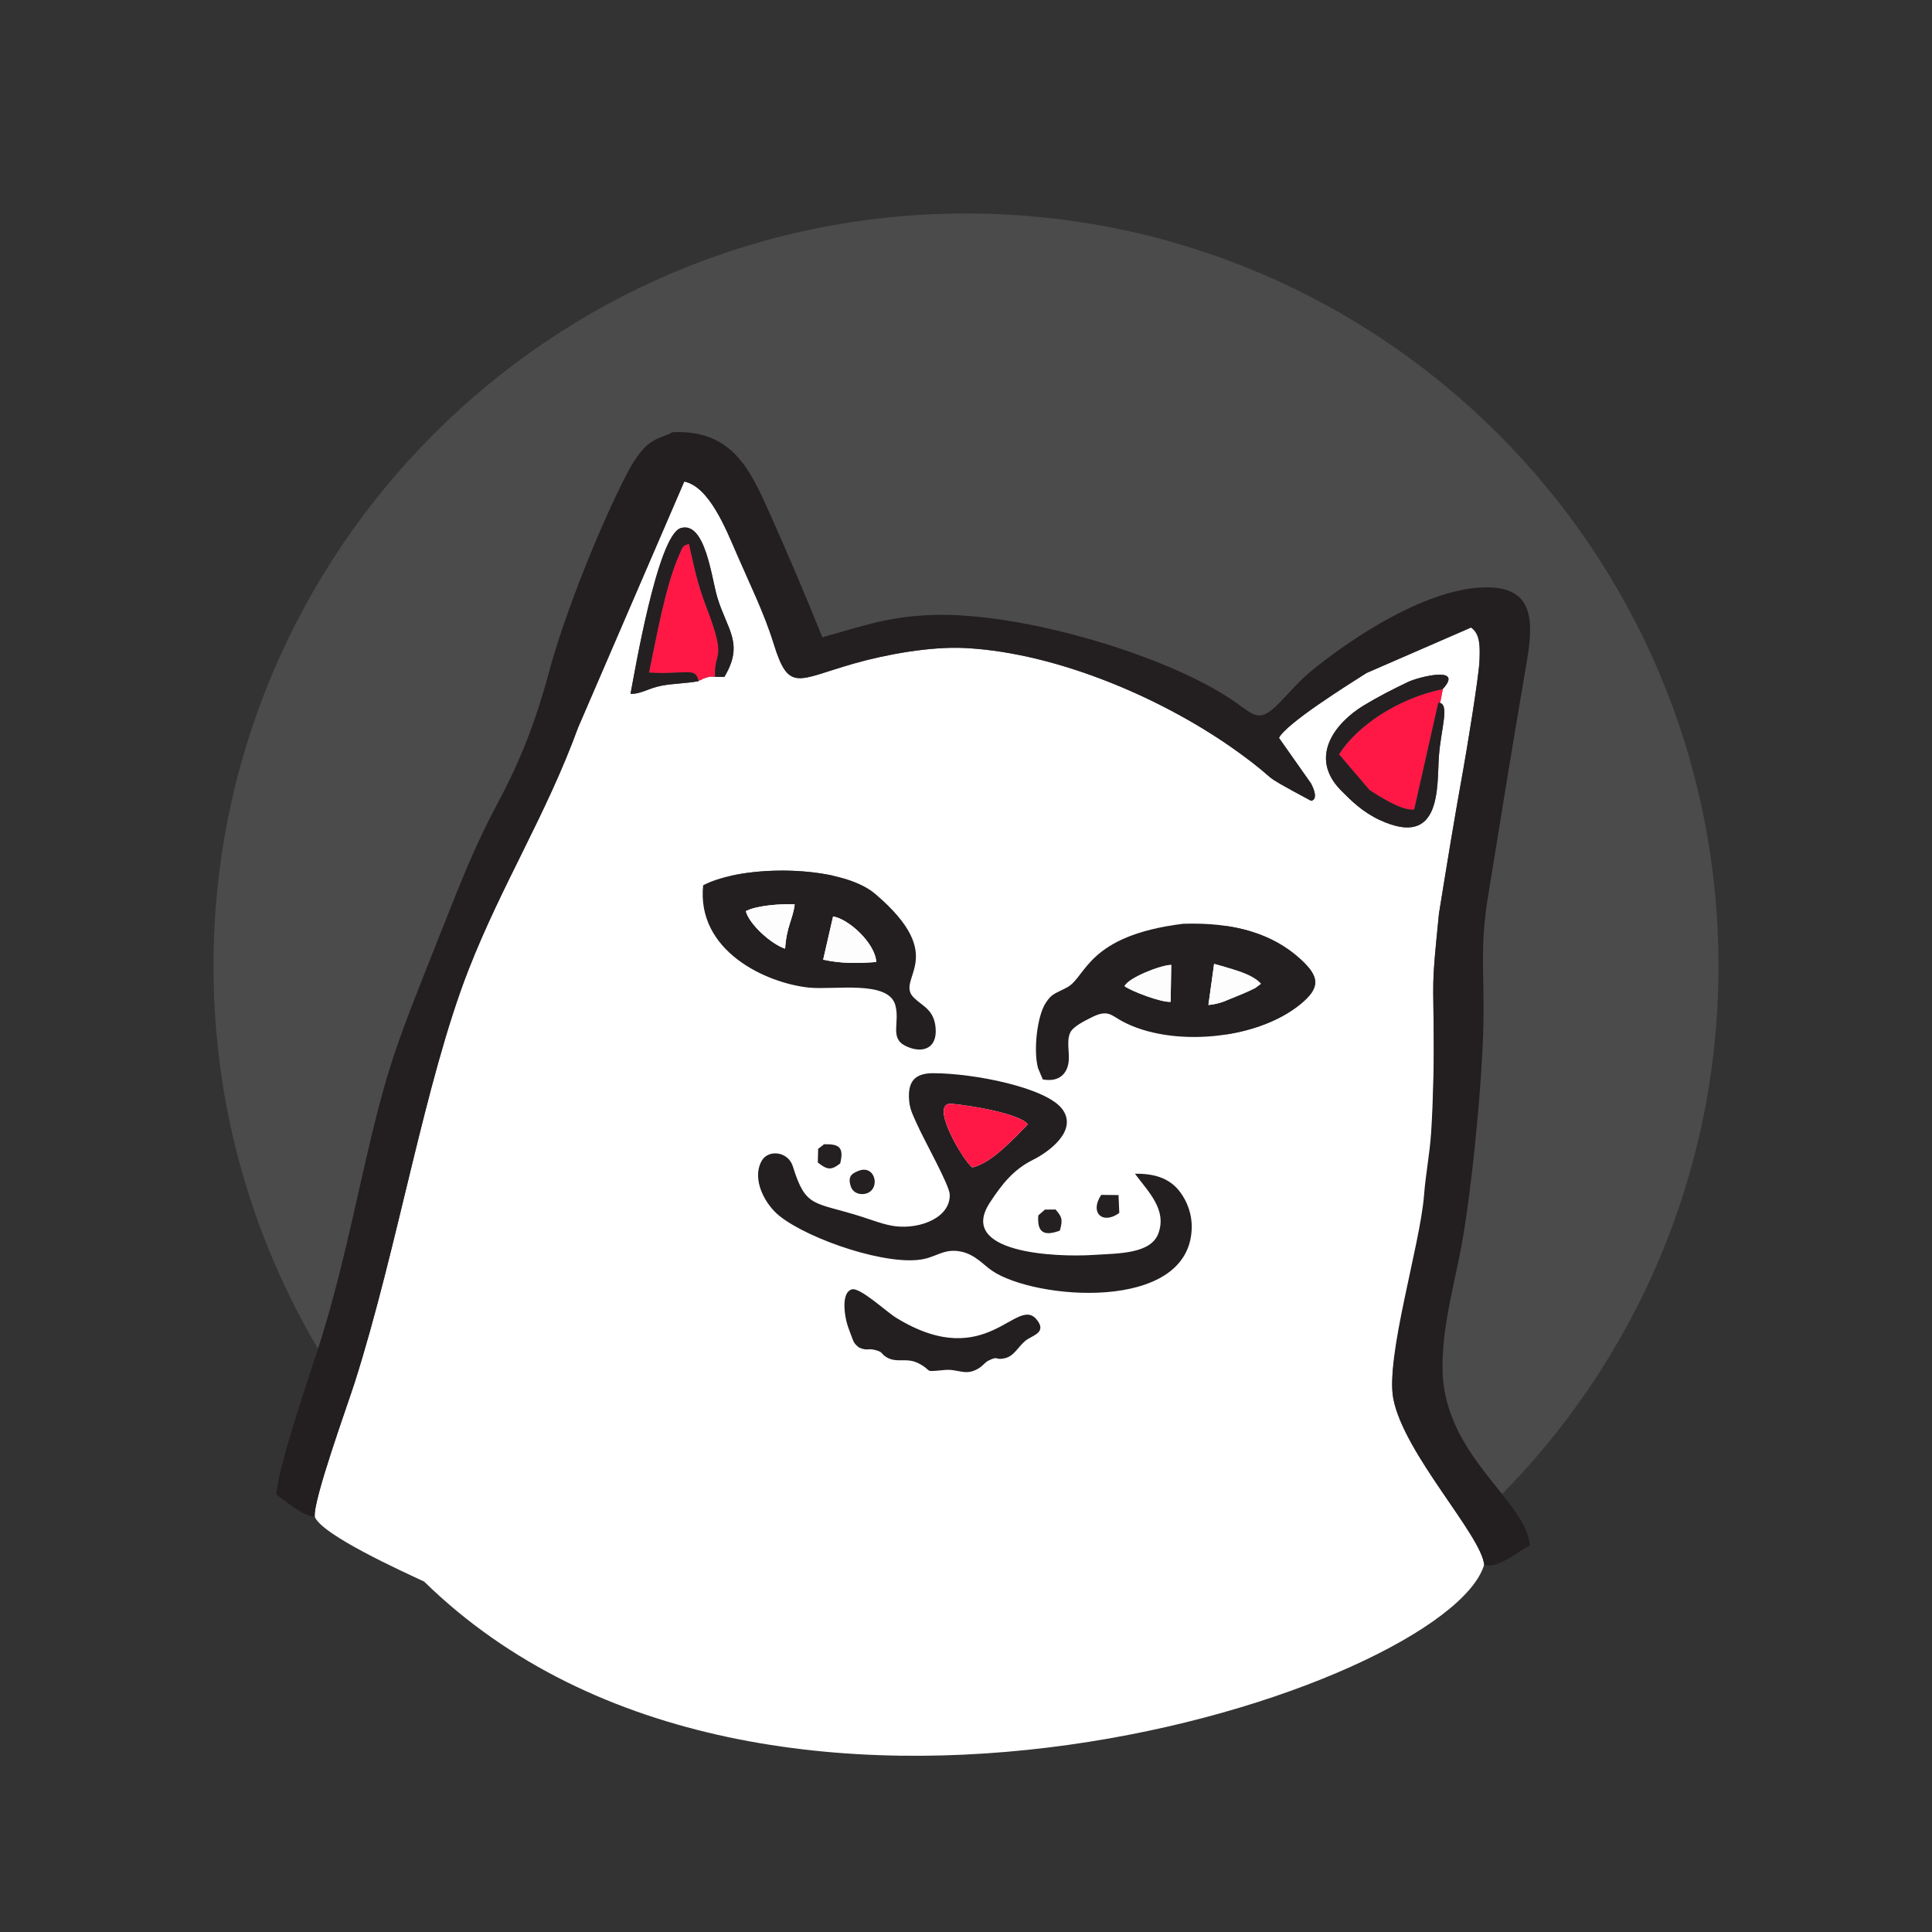 <svg width="55" height="55" viewBox="0 0 55 55" fill="none" xmlns="http://www.w3.org/2000/svg">
<rect x="0" y="0" width="55" height="55" fill="#333333" stroke="none"/>
<path fill-rule="evenodd" clip-rule="evenodd" d="M27.5 6.078C39.331 6.078 48.922 15.669 48.922 27.5C48.922 39.331 39.331 48.922 27.5 48.922C15.669 48.922 6.078 39.331 6.078 27.5C6.078 15.669 15.669 6.078 27.5 6.078Z" fill="white" fill-opacity="0.12"/>
<path fill-rule="evenodd" clip-rule="evenodd" d="M20.776 24.938H23.754C22.826 24.727 21.651 24.739 20.776 24.938ZM34.913 26.361V29.449C35.706 29.324 36.462 29.038 37.005 28.599C37.595 28.122 37.572 27.812 37.035 27.317C36.479 26.804 35.777 26.489 34.913 26.361ZM40.645 33.568L40.622 33.395C40.803 32.813 40.817 30.42 40.816 29.873C40.812 27.664 40.736 28.278 40.964 26.007C41.185 24.636 41.408 23.268 41.653 21.918C41.739 21.446 42.101 19.263 42.118 18.803C42.133 18.393 42.137 18.045 41.877 17.864L38.899 19.16C38.311 19.535 36.62 20.594 36.409 21.006L37.32 22.301C37.573 22.788 37.324 22.797 37.323 22.797C35.665 21.908 36.558 22.362 35.263 21.422C33.221 19.938 30.151 18.587 27.483 18.448C26.481 18.396 25.2 18.635 24.304 18.891C22.688 19.353 22.457 19.722 22.023 18.321C21.753 17.447 21.335 16.605 20.976 15.774C20.659 15.044 20.189 13.856 19.479 13.708L16.456 20.713C15.553 23.186 14.296 25.158 13.341 27.598C12.089 30.799 11.322 35.514 10.097 39.358C9.888 40.011 8.909 42.707 8.96 43.176C9.151 43.694 11.476 44.744 12.073 45.023C21.794 54.525 41.184 48.084 42.251 44.546C42.174 43.706 39.971 41.392 39.665 39.821C39.402 38.47 40.84 34.559 40.645 33.568H40.645ZM41.073 19.614L40.999 20.004L40.946 20.004C41.292 20.006 41.018 20.737 40.962 21.539C40.903 22.383 41.054 24.169 39.277 23.343C38.801 23.122 38.484 22.812 38.18 22.506C37.231 21.547 38.027 20.563 38.823 20.083C39.243 19.829 39.614 19.639 40.087 19.413C40.382 19.272 41.689 18.941 41.073 19.614V19.614ZM20.358 19.267C20.18 19.265 20.263 19.241 20.042 19.312C20.024 19.317 20.002 19.33 19.988 19.335C19.974 19.341 19.946 19.378 19.936 19.363C19.926 19.347 19.902 19.383 19.885 19.392C19.55 19.454 19.191 19.456 18.855 19.516C18.471 19.584 18.246 19.764 17.949 19.751C18.051 19.237 18.717 15.233 19.379 15.034C20.079 14.825 20.255 16.458 20.419 17.002C20.696 17.927 21.194 18.318 20.619 19.271L20.358 19.267V19.267Z" fill="white"/>
<path fill-rule="evenodd" clip-rule="evenodd" d="M7.87 42.547C8.103 42.716 8.659 43.188 8.961 43.176C8.91 42.707 9.889 40.011 10.098 39.358C11.323 35.514 12.09 30.799 13.342 27.598C14.297 25.158 15.554 23.186 16.457 20.713L19.48 13.708C20.19 13.856 20.66 15.044 20.977 15.774C21.336 16.605 21.754 17.447 22.024 18.321C22.458 19.722 22.689 19.352 24.305 18.891C25.201 18.635 26.482 18.396 27.484 18.448C30.151 18.587 33.221 19.938 35.264 21.422C36.559 22.362 35.666 21.908 37.324 22.797C37.325 22.797 37.574 22.788 37.321 22.301L36.41 21.006C36.621 20.594 38.312 19.535 38.9 19.16L41.879 17.864C42.138 18.045 42.134 18.393 42.119 18.803C42.102 19.263 41.74 21.446 41.654 21.918C41.409 23.268 41.186 24.636 40.965 26.007C40.737 28.278 40.813 27.664 40.817 29.873C40.818 30.224 40.801 31.34 40.741 32.246C40.699 32.873 40.588 33.399 40.539 34.03C40.428 35.454 39.434 38.634 39.666 39.821C39.972 41.392 42.175 43.706 42.252 44.546C42.629 44.676 43.21 44.173 43.548 43.996C43.482 42.757 41.156 41.483 41.069 39.075C41.031 38.01 41.32 36.856 41.53 35.853C41.875 34.208 42.196 30.854 42.23 29.14C42.257 27.745 42.126 26.97 42.356 25.553C42.703 23.417 43.046 21.271 43.413 19.142C43.614 17.98 43.831 16.766 42.416 16.722C40.721 16.669 38.531 18.128 37.354 19.08C36.998 19.368 36.716 19.706 36.419 20.011C35.865 20.579 35.72 20.382 35.205 20.015C33.326 18.676 29.097 17.419 26.547 17.507C25.3 17.55 24.575 17.815 23.411 18.143C22.954 17.002 22.435 15.783 21.921 14.634C21.357 13.375 20.856 12.23 19.147 12.303C18.749 12.532 18.412 12.395 17.84 13.5C17.078 14.97 16.071 17.488 15.638 19.098C15.25 20.544 14.809 21.665 14.181 22.839C13.526 24.061 13.129 25.08 12.588 26.444C11.109 30.176 11.018 30.322 10.109 34.366C9.791 35.78 9.455 37.166 9.025 38.485C8.764 39.285 7.902 41.809 7.87 42.547V42.547Z" fill="#231F20"/>
<path fill-rule="evenodd" clip-rule="evenodd" d="M27.015 31.422C27.111 31.404 28.953 31.637 29.262 32.006C28.871 32.401 28.238 33.108 27.68 33.235C27.455 33.085 26.504 31.518 27.015 31.422V31.422ZM27.037 34.007C27.058 34.654 26.214 34.994 25.494 34.909C25.179 34.872 24.824 34.73 24.51 34.631C23.157 34.204 22.94 34.397 22.571 33.205C22.438 32.774 21.869 32.714 21.683 33.048C21.39 33.573 21.778 34.291 22.198 34.622C23.055 35.298 25.302 36.059 26.306 35.84C26.698 35.755 26.911 35.53 27.38 35.635C27.766 35.722 27.998 36.009 28.243 36.176C29.457 37 33.805 37.367 33.924 35.009C33.946 34.57 33.794 34.207 33.605 33.948C33.286 33.508 32.811 33.409 32.309 33.413C32.707 33.947 33.218 34.437 32.979 35.106C32.766 35.703 31.828 35.679 31.135 35.725C30.03 35.797 27.243 35.667 28.178 34.238C28.525 33.708 28.85 33.293 29.418 33.012C29.798 32.825 30.705 32.208 30.243 31.577C29.794 30.963 27.726 30.552 26.564 30.552C26.037 30.552 25.835 30.793 25.881 31.335C25.903 31.599 26.013 31.793 26.095 31.98C26.3 32.45 27.029 33.732 27.037 34.007V34.007Z" fill="#231F20"/>
<path fill-rule="evenodd" clip-rule="evenodd" d="M32.012 28.073C32.134 27.831 33.025 27.479 33.342 27.468L33.326 28.52C33.053 28.54 32.206 28.218 32.012 28.073V28.073ZM34.563 27.44C34.94 27.555 35.635 27.695 35.898 28.006L35.737 28.128C35.724 28.136 35.587 28.201 35.556 28.215C35.412 28.28 35.309 28.324 35.179 28.375C34.909 28.482 34.727 28.58 34.401 28.61L34.563 27.44V27.44ZM29.55 30.406L29.685 30.728C30.035 30.794 30.288 30.672 30.388 30.38C30.497 30.065 30.333 29.678 30.468 29.395C30.549 29.225 30.858 29.07 31.094 28.953C31.54 28.733 31.631 28.902 31.949 29.074C33.316 29.812 35.737 29.624 37.006 28.599C37.596 28.122 37.572 27.812 37.035 27.317C36.234 26.578 35.132 26.25 33.68 26.298C30.938 26.637 30.932 27.808 30.381 28.107C30.04 28.291 29.948 28.273 29.765 28.558C29.521 28.939 29.416 29.917 29.55 30.406V30.406Z" fill="#231F20"/>
<path fill-rule="evenodd" clip-rule="evenodd" d="M23.716 26.09C24.168 26.162 24.924 26.866 24.944 27.387C24.421 27.425 23.939 27.434 23.434 27.319L23.716 26.09V26.09ZM21.232 25.94C21.529 25.777 22.247 25.724 22.623 25.746C22.574 26.164 22.39 26.373 22.351 27.006C21.959 26.88 21.332 26.317 21.232 25.94V25.94ZM20.017 25.202C19.823 27.077 21.814 27.989 23.03 28.115C23.742 28.188 25.292 27.893 25.488 28.614C25.624 29.114 25.319 29.547 25.776 29.774C26.231 30 26.681 29.872 26.636 29.275C26.596 28.74 26.264 28.648 26.015 28.402C25.461 27.857 27.063 27.269 24.91 25.442C23.932 24.613 21.142 24.607 20.017 25.202V25.202Z" fill="#231F20"/>
<path fill-rule="evenodd" clip-rule="evenodd" d="M24.463 38.366C24.7 38.464 24.697 38.375 24.923 38.434C25.151 38.494 25.064 38.534 25.244 38.641C25.536 38.813 25.806 38.636 26.145 38.809C26.59 39.038 26.242 39.063 26.886 39.001C27.285 38.963 27.471 39.178 27.839 38.967C27.986 38.883 28.034 38.786 28.141 38.733C28.442 38.585 28.312 38.73 28.599 38.668C28.866 38.61 28.975 38.353 29.182 38.176C29.361 38.022 29.783 37.955 29.549 37.614C28.968 36.768 28.143 39.135 25.507 37.511C25.229 37.34 24.472 36.63 24.243 36.707C23.977 36.796 24.025 37.308 24.091 37.594C24.122 37.728 24.173 37.867 24.224 37.996C24.308 38.214 24.302 38.243 24.463 38.366V38.366Z" fill="#231F20"/>
<path fill-rule="evenodd" clip-rule="evenodd" d="M40.947 20.005L41 20.004L41.074 19.614C39.784 19.884 38.636 20.66 38.118 21.473L38.991 22.495C39.269 22.67 39.899 23.089 40.261 23.048L40.947 20.005V20.005Z" fill="#FF1846"/>
<path fill-rule="evenodd" clip-rule="evenodd" d="M40.946 20.005L40.26 23.048C39.898 23.089 39.268 22.67 38.99 22.495L38.117 21.473C38.635 20.66 39.784 19.884 41.074 19.614C41.689 18.941 40.382 19.272 40.087 19.413C39.614 19.639 39.243 19.829 38.823 20.083C38.027 20.564 37.231 21.547 38.18 22.506C38.484 22.813 38.801 23.122 39.277 23.343C41.054 24.169 40.903 22.383 40.962 21.539C41.018 20.738 41.292 20.006 40.946 20.005V20.005Z" fill="#242021"/>
<path fill-rule="evenodd" clip-rule="evenodd" d="M19.885 19.392C19.902 19.382 19.926 19.347 19.936 19.362C19.946 19.378 19.974 19.34 19.988 19.335C20.002 19.33 20.024 19.317 20.042 19.311C20.263 19.241 20.18 19.264 20.358 19.267C20.317 18.513 20.713 18.851 20.119 17.302C19.844 16.586 19.787 16.223 19.613 15.481C19.409 15.549 19.44 15.561 19.336 15.792C18.937 16.679 18.68 18.177 18.474 19.148C19.508 19.215 19.808 18.968 19.885 19.392Z" fill="#FF1846"/>
<path fill-rule="evenodd" clip-rule="evenodd" d="M19.885 19.392C19.808 18.968 19.508 19.215 18.474 19.148C18.68 18.177 18.936 16.679 19.335 15.793C19.44 15.561 19.409 15.549 19.613 15.481C19.787 16.224 19.844 16.586 20.119 17.302C20.712 18.851 20.317 18.514 20.358 19.267L20.62 19.271C21.194 18.318 20.696 17.927 20.419 17.002C20.256 16.458 20.08 14.825 19.379 15.034C18.717 15.233 18.051 19.237 17.95 19.751C18.247 19.764 18.471 19.584 18.855 19.516C19.191 19.456 19.55 19.454 19.885 19.392V19.392Z" fill="#242021"/>
<path fill-rule="evenodd" clip-rule="evenodd" d="M27.68 33.236C28.238 33.108 28.871 32.401 29.262 32.006C28.953 31.637 27.111 31.404 27.015 31.422C26.504 31.518 27.455 33.085 27.68 33.236Z" fill="#FF1846"/>
<path fill-rule="evenodd" clip-rule="evenodd" d="M23.434 27.319C23.938 27.434 24.42 27.424 24.944 27.387C24.924 26.866 24.168 26.161 23.716 26.09L23.434 27.319V27.319Z" fill="#FDFDFD"/>
<path fill-rule="evenodd" clip-rule="evenodd" d="M21.232 25.939C21.332 26.316 21.959 26.88 22.351 27.006C22.39 26.373 22.574 26.164 22.623 25.745C22.247 25.724 21.529 25.776 21.232 25.939V25.939Z" fill="#FDFDFD"/>
<path fill-rule="evenodd" clip-rule="evenodd" d="M34.401 28.61C34.727 28.58 34.91 28.482 35.179 28.375C35.309 28.324 35.412 28.28 35.556 28.215C35.587 28.201 35.724 28.136 35.737 28.128L35.898 28.006C35.635 27.695 34.94 27.555 34.563 27.44L34.401 28.61V28.61Z" fill="#FDFDFD"/>
<path fill-rule="evenodd" clip-rule="evenodd" d="M32.013 28.073C32.206 28.218 33.054 28.54 33.326 28.52L33.342 27.468C33.026 27.48 32.135 27.831 32.013 28.073V28.073Z" fill="#FDFDFD"/>
<path fill-rule="evenodd" clip-rule="evenodd" d="M24.432 33.335C24.271 33.401 24.114 33.477 24.225 33.786C24.294 33.978 24.523 34.038 24.699 33.963C25.068 33.806 24.905 33.14 24.432 33.335Z" fill="#242021"/>
<path fill-rule="evenodd" clip-rule="evenodd" d="M23.291 32.703L23.281 33.093C23.552 33.311 23.667 33.318 23.919 33.12C24.033 32.652 23.88 32.565 23.459 32.574C23.444 32.59 23.306 32.694 23.291 32.703Z" fill="#242021"/>
<path fill-rule="evenodd" clip-rule="evenodd" d="M29.558 34.6C29.517 35.124 29.756 35.185 30.171 35.034C30.264 34.713 30.227 34.637 30.049 34.432L29.747 34.435L29.558 34.6Z" fill="#242021"/>
<path fill-rule="evenodd" clip-rule="evenodd" d="M31.864 34.53L31.842 34.021L31.349 34.016C31.011 34.523 31.39 34.875 31.864 34.53Z" fill="#242021"/>
</svg>
